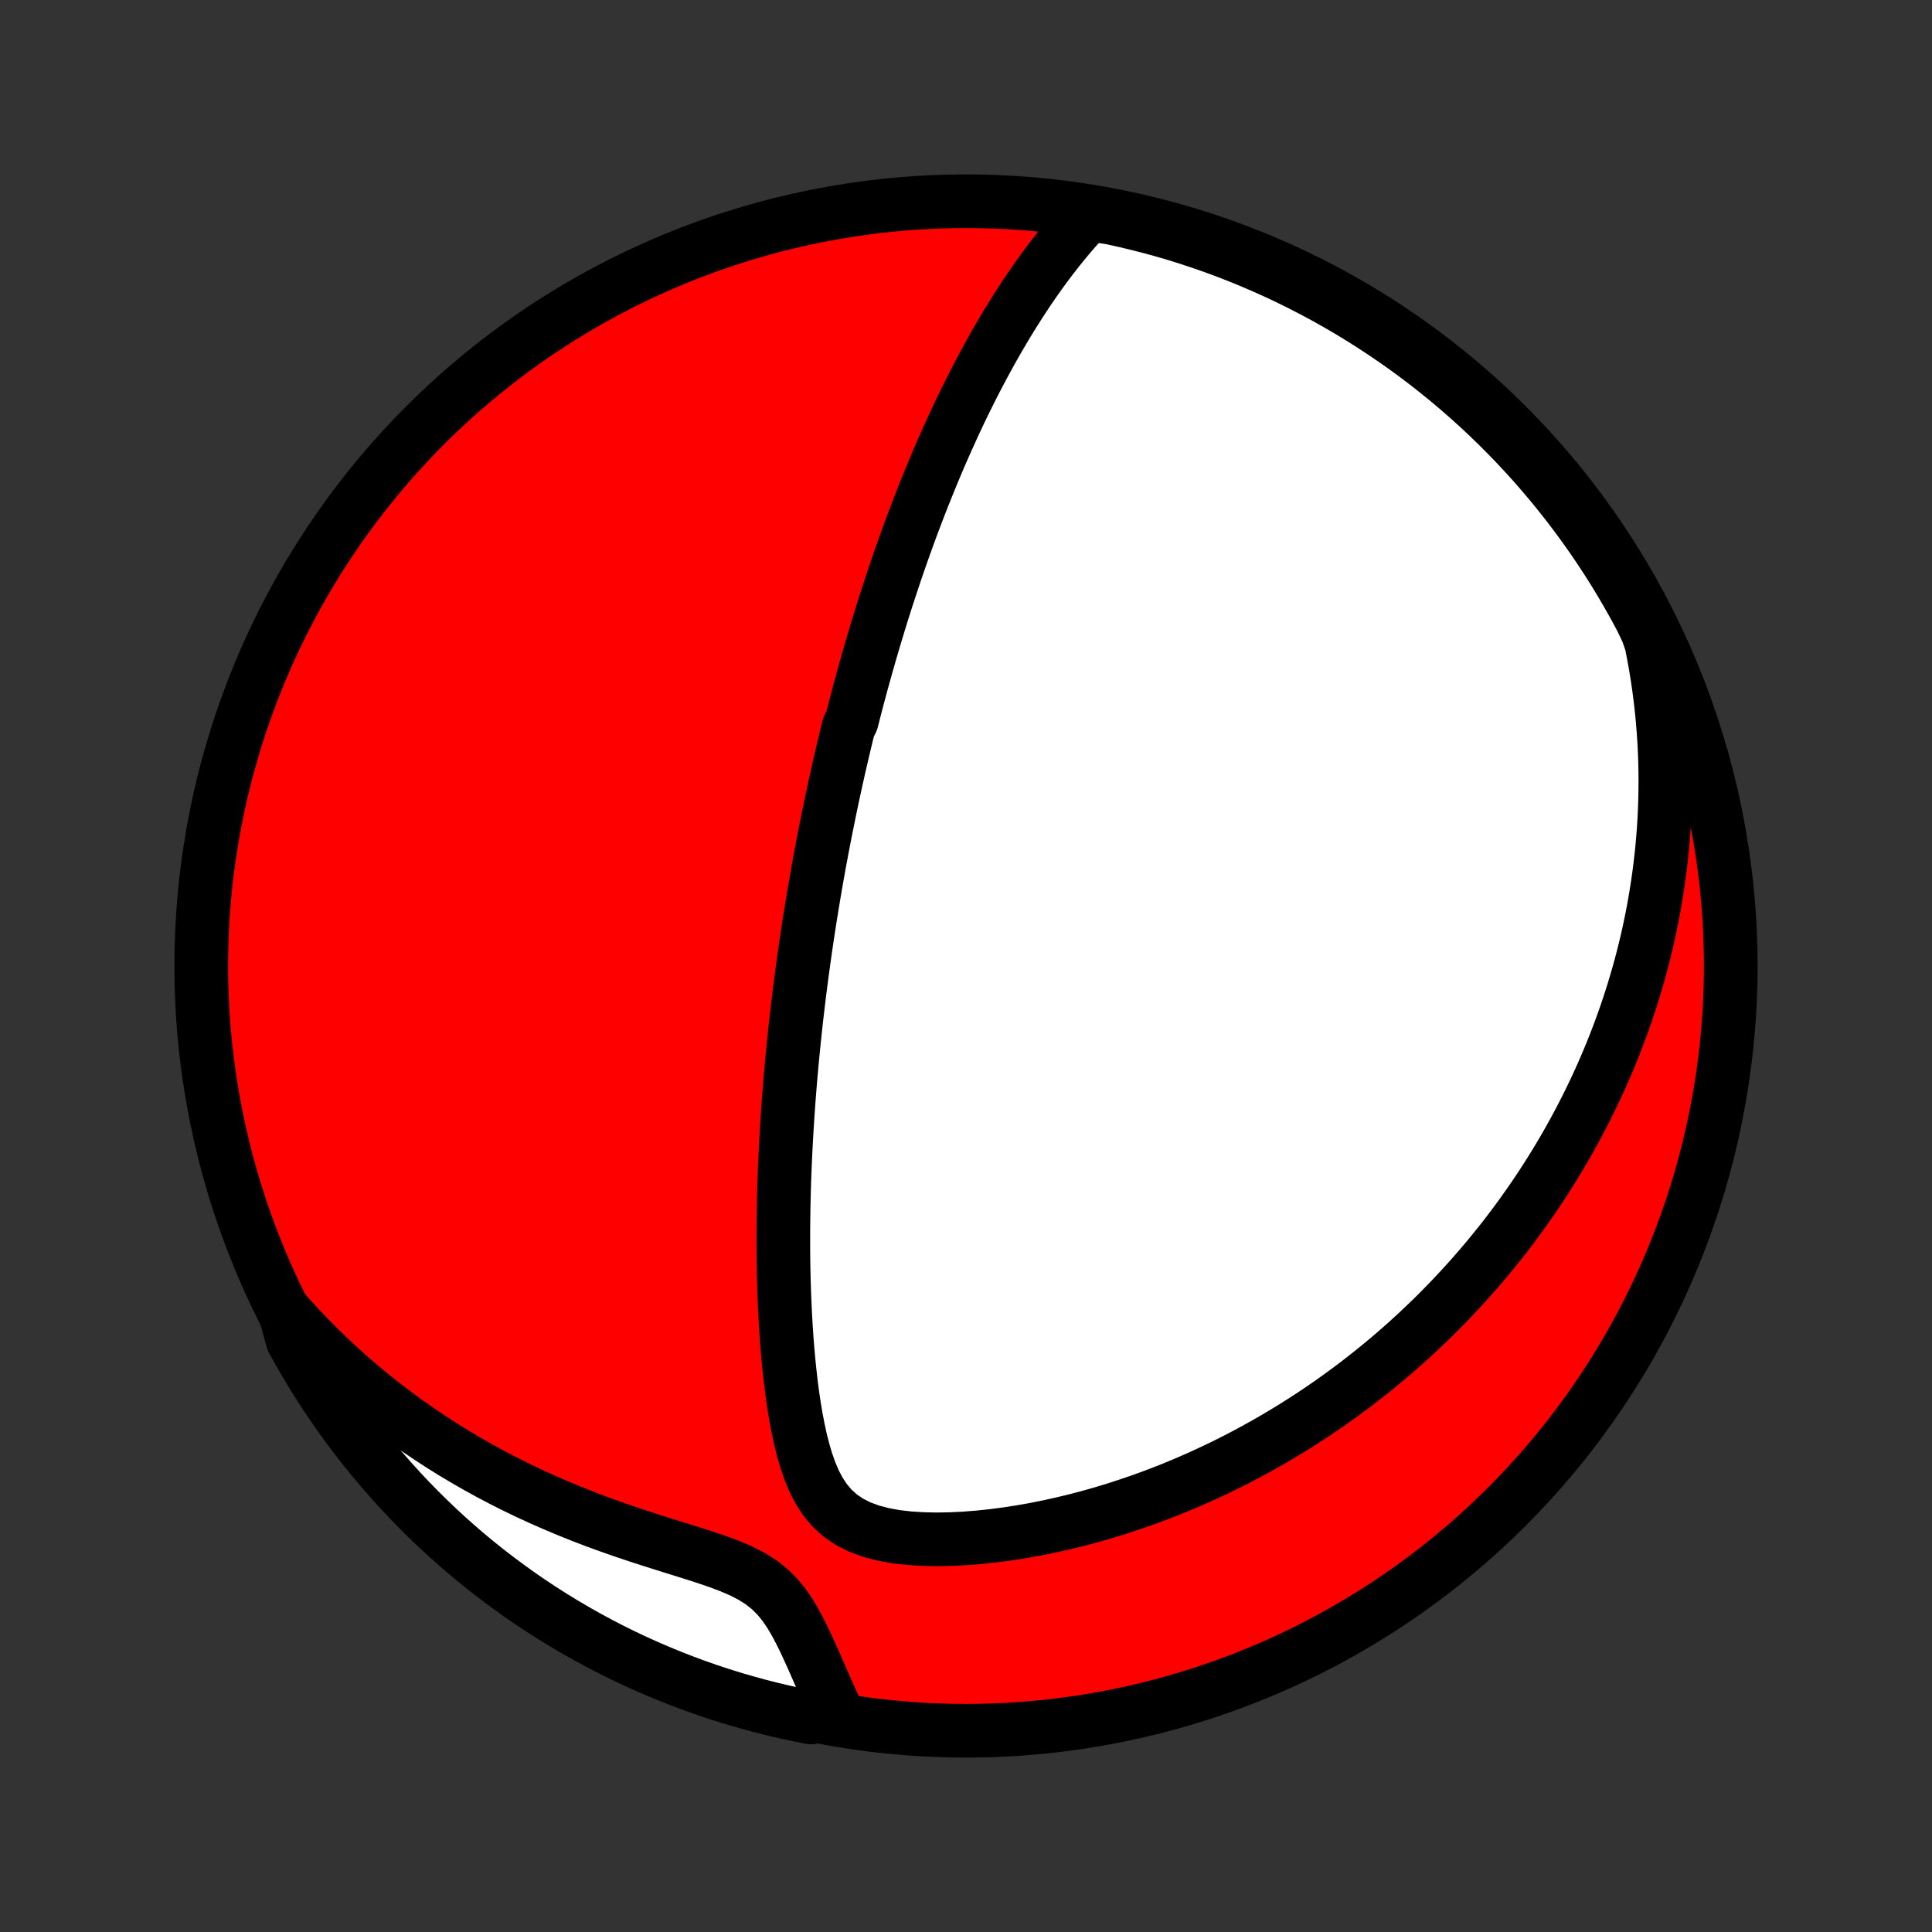 <?xml version="1.0" encoding="utf-8" standalone="no"?>
<!DOCTYPE svg PUBLIC "-//W3C//DTD SVG 1.1//EN"
  "http://www.w3.org/Graphics/SVG/1.1/DTD/svg11.dtd">
<!-- Created with matplotlib (http://matplotlib.org/) -->
<svg height="72pt" version="1.1" viewBox="0 0 72 72" width="72pt" xmlns="http://www.w3.org/2000/svg" xmlns:xlink="http://www.w3.org/1999/xlink">
 <rect x="0" y="0" width="72" height="72" fill="#333333" stroke="none"/>
 <defs>
  <style type="text/css">
*{stroke-linecap:butt;stroke-linejoin:round;}
  </style>
 </defs>
 <g id="figure_1">
  <g id="patch_1">
   <path d="
M0 72
L72 72
L72 0
L0 0
z
" style="fill:none;"/>
  </g>
  <g id="axes_1">
   <g id="PatchCollection_1">
    <defs>
     <path d="
M36 -7.5
C43.558 -7.5 50.808 -10.503 56.153 -15.848
C61.497 -21.192 64.5 -28.442 64.5 -36
C64.5 -43.558 61.497 -50.808 56.153 -56.153
C50.808 -61.497 43.558 -64.5 36 -64.5
C28.442 -64.5 21.192 -61.497 15.848 -56.153
C10.503 -50.808 7.5 -43.558 7.5 -36
C7.5 -28.442 10.503 -21.192 15.848 -15.848
C21.192 -10.503 28.442 -7.5 36 -7.5
z
" id="C0_0_a811fe30f3"/>
     <path d="
M40.58 -64.015
L40.333 -63.751
L40.091 -63.484
L39.857 -63.213
L39.628 -62.938
L39.405 -62.661
L39.188 -62.382
L38.976 -62.101
L38.77 -61.819
L38.569 -61.535
L38.372 -61.25
L38.181 -60.964
L37.994 -60.678
L37.812 -60.391
L37.634 -60.105
L37.461 -59.818
L37.291 -59.532
L37.126 -59.246
L36.964 -58.961
L36.807 -58.676
L36.653 -58.392
L36.502 -58.109
L36.355 -57.827
L36.212 -57.546
L36.072 -57.267
L35.934 -56.988
L35.8 -56.711
L35.669 -56.434
L35.541 -56.16
L35.416 -55.886
L35.293 -55.614
L35.173 -55.343
L35.055 -55.074
L34.94 -54.806
L34.828 -54.539
L34.717 -54.274
L34.609 -54.011
L34.503 -53.748
L34.399 -53.487
L34.297 -53.227
L34.197 -52.969
L34.099 -52.711
L34.003 -52.456
L33.908 -52.201
L33.816 -51.947
L33.725 -51.695
L33.635 -51.443
L33.547 -51.193
L33.461 -50.944
L33.376 -50.696
L33.293 -50.448
L33.211 -50.202
L33.13 -49.956
L33.05 -49.711
L32.972 -49.467
L32.895 -49.224
L32.82 -48.981
L32.745 -48.739
L32.672 -48.497
L32.599 -48.256
L32.528 -48.015
L32.457 -47.775
L32.388 -47.535
L32.319 -47.295
L32.252 -47.055
L32.185 -46.816
L32.119 -46.577
L32.054 -46.337
L31.99 -46.098
L31.927 -45.859
L31.864 -45.619
L31.803 -45.38
L31.742 -45.14
L31.622 -44.9
L31.563 -44.659
L31.504 -44.418
L31.447 -44.176
L31.39 -43.934
L31.333 -43.691
L31.277 -43.448
L31.222 -43.204
L31.168 -42.959
L31.114 -42.713
L31.06 -42.466
L31.007 -42.219
L30.955 -41.97
L30.903 -41.72
L30.852 -41.468
L30.801 -41.216
L30.75 -40.962
L30.701 -40.707
L30.651 -40.45
L30.603 -40.192
L30.554 -39.932
L30.507 -39.67
L30.459 -39.407
L30.413 -39.142
L30.366 -38.874
L30.321 -38.605
L30.276 -38.334
L30.231 -38.06
L30.187 -37.785
L30.143 -37.507
L30.101 -37.226
L30.058 -36.943
L30.016 -36.658
L29.975 -36.37
L29.935 -36.079
L29.895 -35.786
L29.856 -35.49
L29.817 -35.19
L29.779 -34.888
L29.742 -34.583
L29.706 -34.275
L29.67 -33.963
L29.636 -33.648
L29.602 -33.33
L29.569 -33.008
L29.537 -32.683
L29.506 -32.355
L29.476 -32.023
L29.447 -31.687
L29.42 -31.348
L29.393 -31.004
L29.368 -30.657
L29.344 -30.307
L29.322 -29.952
L29.301 -29.594
L29.282 -29.232
L29.264 -28.866
L29.248 -28.496
L29.233 -28.122
L29.221 -27.745
L29.211 -27.364
L29.203 -26.979
L29.197 -26.591
L29.193 -26.199
L29.192 -25.803
L29.193 -25.405
L29.197 -25.003
L29.204 -24.598
L29.214 -24.19
L29.228 -23.78
L29.244 -23.367
L29.265 -22.951
L29.289 -22.535
L29.317 -22.116
L29.35 -21.696
L29.388 -21.275
L29.431 -20.854
L29.479 -20.433
L29.534 -20.012
L29.596 -19.593
L29.666 -19.176
L29.745 -18.762
L29.834 -18.352
L29.936 -17.949
L30.053 -17.552
L30.188 -17.166
L30.345 -16.793
L30.531 -16.437
L30.75 -16.103
L31.008 -15.796
L31.309 -15.522
L31.656 -15.286
L32.044 -15.09
L32.469 -14.934
L32.923 -14.816
L33.4 -14.73
L33.894 -14.674
L34.4 -14.643
L34.914 -14.633
L35.433 -14.642
L35.955 -14.668
L36.477 -14.709
L36.999 -14.764
L37.519 -14.832
L38.036 -14.912
L38.55 -15.002
L39.059 -15.104
L39.563 -15.215
L40.062 -15.335
L40.555 -15.464
L41.042 -15.601
L41.522 -15.746
L41.996 -15.899
L42.462 -16.058
L42.921 -16.223
L43.373 -16.395
L43.818 -16.573
L44.255 -16.756
L44.684 -16.944
L45.105 -17.137
L45.52 -17.334
L45.926 -17.535
L46.325 -17.741
L46.716 -17.95
L47.1 -18.162
L47.476 -18.378
L47.844 -18.596
L48.206 -18.817
L48.56 -19.041
L48.907 -19.266
L49.247 -19.494
L49.58 -19.724
L49.906 -19.956
L50.226 -20.19
L50.539 -20.424
L50.845 -20.661
L51.145 -20.898
L51.439 -21.137
L51.727 -21.377
L52.009 -21.618
L52.285 -21.86
L52.555 -22.102
L52.82 -22.346
L53.079 -22.59
L53.333 -22.835
L53.582 -23.08
L53.825 -23.326
L54.064 -23.573
L54.297 -23.82
L54.526 -24.067
L54.751 -24.315
L54.971 -24.564
L55.186 -24.812
L55.397 -25.062
L55.603 -25.311
L55.806 -25.562
L56.005 -25.812
L56.199 -26.063
L56.39 -26.315
L56.577 -26.567
L56.76 -26.82
L56.939 -27.073
L57.115 -27.326
L57.288 -27.58
L57.457 -27.835
L57.622 -28.091
L57.785 -28.347
L57.944 -28.604
L58.099 -28.861
L58.252 -29.119
L58.402 -29.378
L58.548 -29.638
L58.692 -29.899
L58.833 -30.161
L58.97 -30.424
L59.105 -30.688
L59.237 -30.953
L59.366 -31.219
L59.493 -31.487
L59.616 -31.755
L59.737 -32.025
L59.855 -32.297
L59.97 -32.57
L60.083 -32.844
L60.192 -33.12
L60.299 -33.398
L60.404 -33.677
L60.505 -33.958
L60.604 -34.241
L60.7 -34.526
L60.793 -34.813
L60.884 -35.102
L60.971 -35.394
L61.056 -35.687
L61.138 -35.983
L61.217 -36.281
L61.292 -36.582
L61.365 -36.885
L61.435 -37.191
L61.501 -37.499
L61.565 -37.811
L61.625 -38.125
L61.681 -38.443
L61.734 -38.763
L61.784 -39.087
L61.83 -39.414
L61.872 -39.744
L61.911 -40.078
L61.945 -40.415
L61.975 -40.756
L62.002 -41.101
L62.023 -41.449
L62.04 -41.802
L62.053 -42.158
L62.06 -42.519
L62.063 -42.884
L62.06 -43.253
L62.052 -43.626
L62.039 -44.004
L62.019 -44.386
L61.993 -44.773
L61.961 -45.165
L61.923 -45.562
L61.877 -45.963
L61.825 -46.369
L61.765 -46.78
L61.697 -47.196
L61.621 -47.617
L61.537 -48.043
L61.386 -48.474
L61.156 -48.953
L60.919 -49.394
L60.673 -49.831
L60.421 -50.264
L60.161 -50.693
L59.893 -51.117
L59.618 -51.536
L59.336 -51.951
L59.047 -52.36
L58.751 -52.765
L58.448 -53.165
L58.138 -53.559
L57.822 -53.948
L57.498 -54.332
L57.169 -54.71
L56.832 -55.082
L56.49 -55.449
L56.141 -55.809
L55.786 -56.164
L55.425 -56.513
L55.058 -56.855
L54.685 -57.191
L54.307 -57.52
L53.923 -57.843
L53.533 -58.159
L53.139 -58.468
L52.739 -58.771
L52.334 -59.067
L51.923 -59.355
L51.508 -59.637
L51.089 -59.911
L50.664 -60.178
L50.236 -60.438
L49.803 -60.69
L49.365 -60.935
L48.924 -61.172
L48.479 -61.401
L48.03 -61.623
L47.577 -61.837
L47.121 -62.043
L46.661 -62.241
L46.198 -62.431
L45.732 -62.613
L45.263 -62.787
L44.791 -62.953
L44.317 -63.11
L43.84 -63.26
L43.361 -63.401
L42.879 -63.533
L42.395 -63.657
L41.91 -63.773
L41.422 -63.881
z
" id="C0_1_a50cf5d713"/>
     <path d="
M10.612 -23.119
L10.912 -22.784
L11.221 -22.451
L11.537 -22.121
L11.863 -21.793
L12.196 -21.468
L12.538 -21.146
L12.889 -20.828
L13.249 -20.512
L13.617 -20.201
L13.994 -19.894
L14.38 -19.591
L14.774 -19.292
L15.178 -18.998
L15.59 -18.709
L16.01 -18.425
L16.439 -18.146
L16.877 -17.873
L17.323 -17.607
L17.777 -17.346
L18.239 -17.092
L18.708 -16.845
L19.185 -16.604
L19.669 -16.371
L20.16 -16.145
L20.657 -15.927
L21.159 -15.716
L21.667 -15.512
L22.178 -15.316
L22.694 -15.128
L23.211 -14.947
L23.73 -14.772
L24.249 -14.604
L24.765 -14.441
L25.277 -14.281
L25.782 -14.123
L26.275 -13.965
L26.753 -13.803
L27.209 -13.632
L27.638 -13.447
L28.032 -13.243
L28.388 -13.016
L28.703 -12.764
L28.98 -12.486
L29.224 -12.185
L29.441 -11.867
L29.637 -11.536
L29.817 -11.195
L29.988 -10.849
L30.15 -10.499
L30.308 -10.149
L30.462 -9.798
L30.615 -9.45
L30.767 -9.104
L30.919 -8.762
L31.073 -8.424
L30.706 -8.09
L30.218 -7.996
L29.732 -8.093
L29.248 -8.198
L28.766 -8.311
L28.286 -8.433
L27.808 -8.564
L27.333 -8.703
L26.86 -8.85
L26.391 -9.005
L25.924 -9.169
L25.46 -9.341
L25 -9.521
L24.542 -9.709
L24.089 -9.905
L23.639 -10.108
L23.192 -10.32
L22.75 -10.54
L22.312 -10.767
L21.878 -11.002
L21.448 -11.245
L21.022 -11.495
L20.601 -11.753
L20.185 -12.018
L19.774 -12.29
L19.367 -12.57
L18.966 -12.857
L18.57 -13.151
L18.179 -13.451
L17.793 -13.759
L17.413 -14.073
L17.039 -14.395
L16.671 -14.722
L16.308 -15.056
L15.952 -15.397
L15.601 -15.744
L15.257 -16.097
L14.919 -16.456
L14.588 -16.821
L14.262 -17.192
L13.944 -17.568
L13.633 -17.95
L13.328 -18.338
L13.03 -18.731
L12.739 -19.129
L12.455 -19.533
L12.178 -19.941
L11.909 -20.355
L11.647 -20.773
L11.392 -21.196
L11.145 -21.623
L10.905 -22.055
z
" id="C0_2_8614223c46"/>
    </defs>
    <g clip-path="url(#p1bffca34e9)">
     <use style="fill:#ff0000;stroke:#000000;stroke-width:2.0;" x="0.0" xlink:href="#C0_0_a811fe30f3" y="72.0"/>
    </g>
    <g clip-path="url(#p1bffca34e9)">
     <use style="fill:#ffffff;stroke:#000000;stroke-width:2.0;" x="0.0" xlink:href="#C0_1_a50cf5d713" y="72.0"/>
    </g>
    <g clip-path="url(#p1bffca34e9)">
     <use style="fill:#ffffff;stroke:#000000;stroke-width:2.0;" x="0.0" xlink:href="#C0_2_8614223c46" y="72.0"/>
    </g>
   </g>
  </g>
 </g>
 <defs>
  <clipPath id="p1bffca34e9">
   <rect height="72.0" width="72.0" x="0.0" y="0.0"/>
  </clipPath>
 </defs>
</svg>
